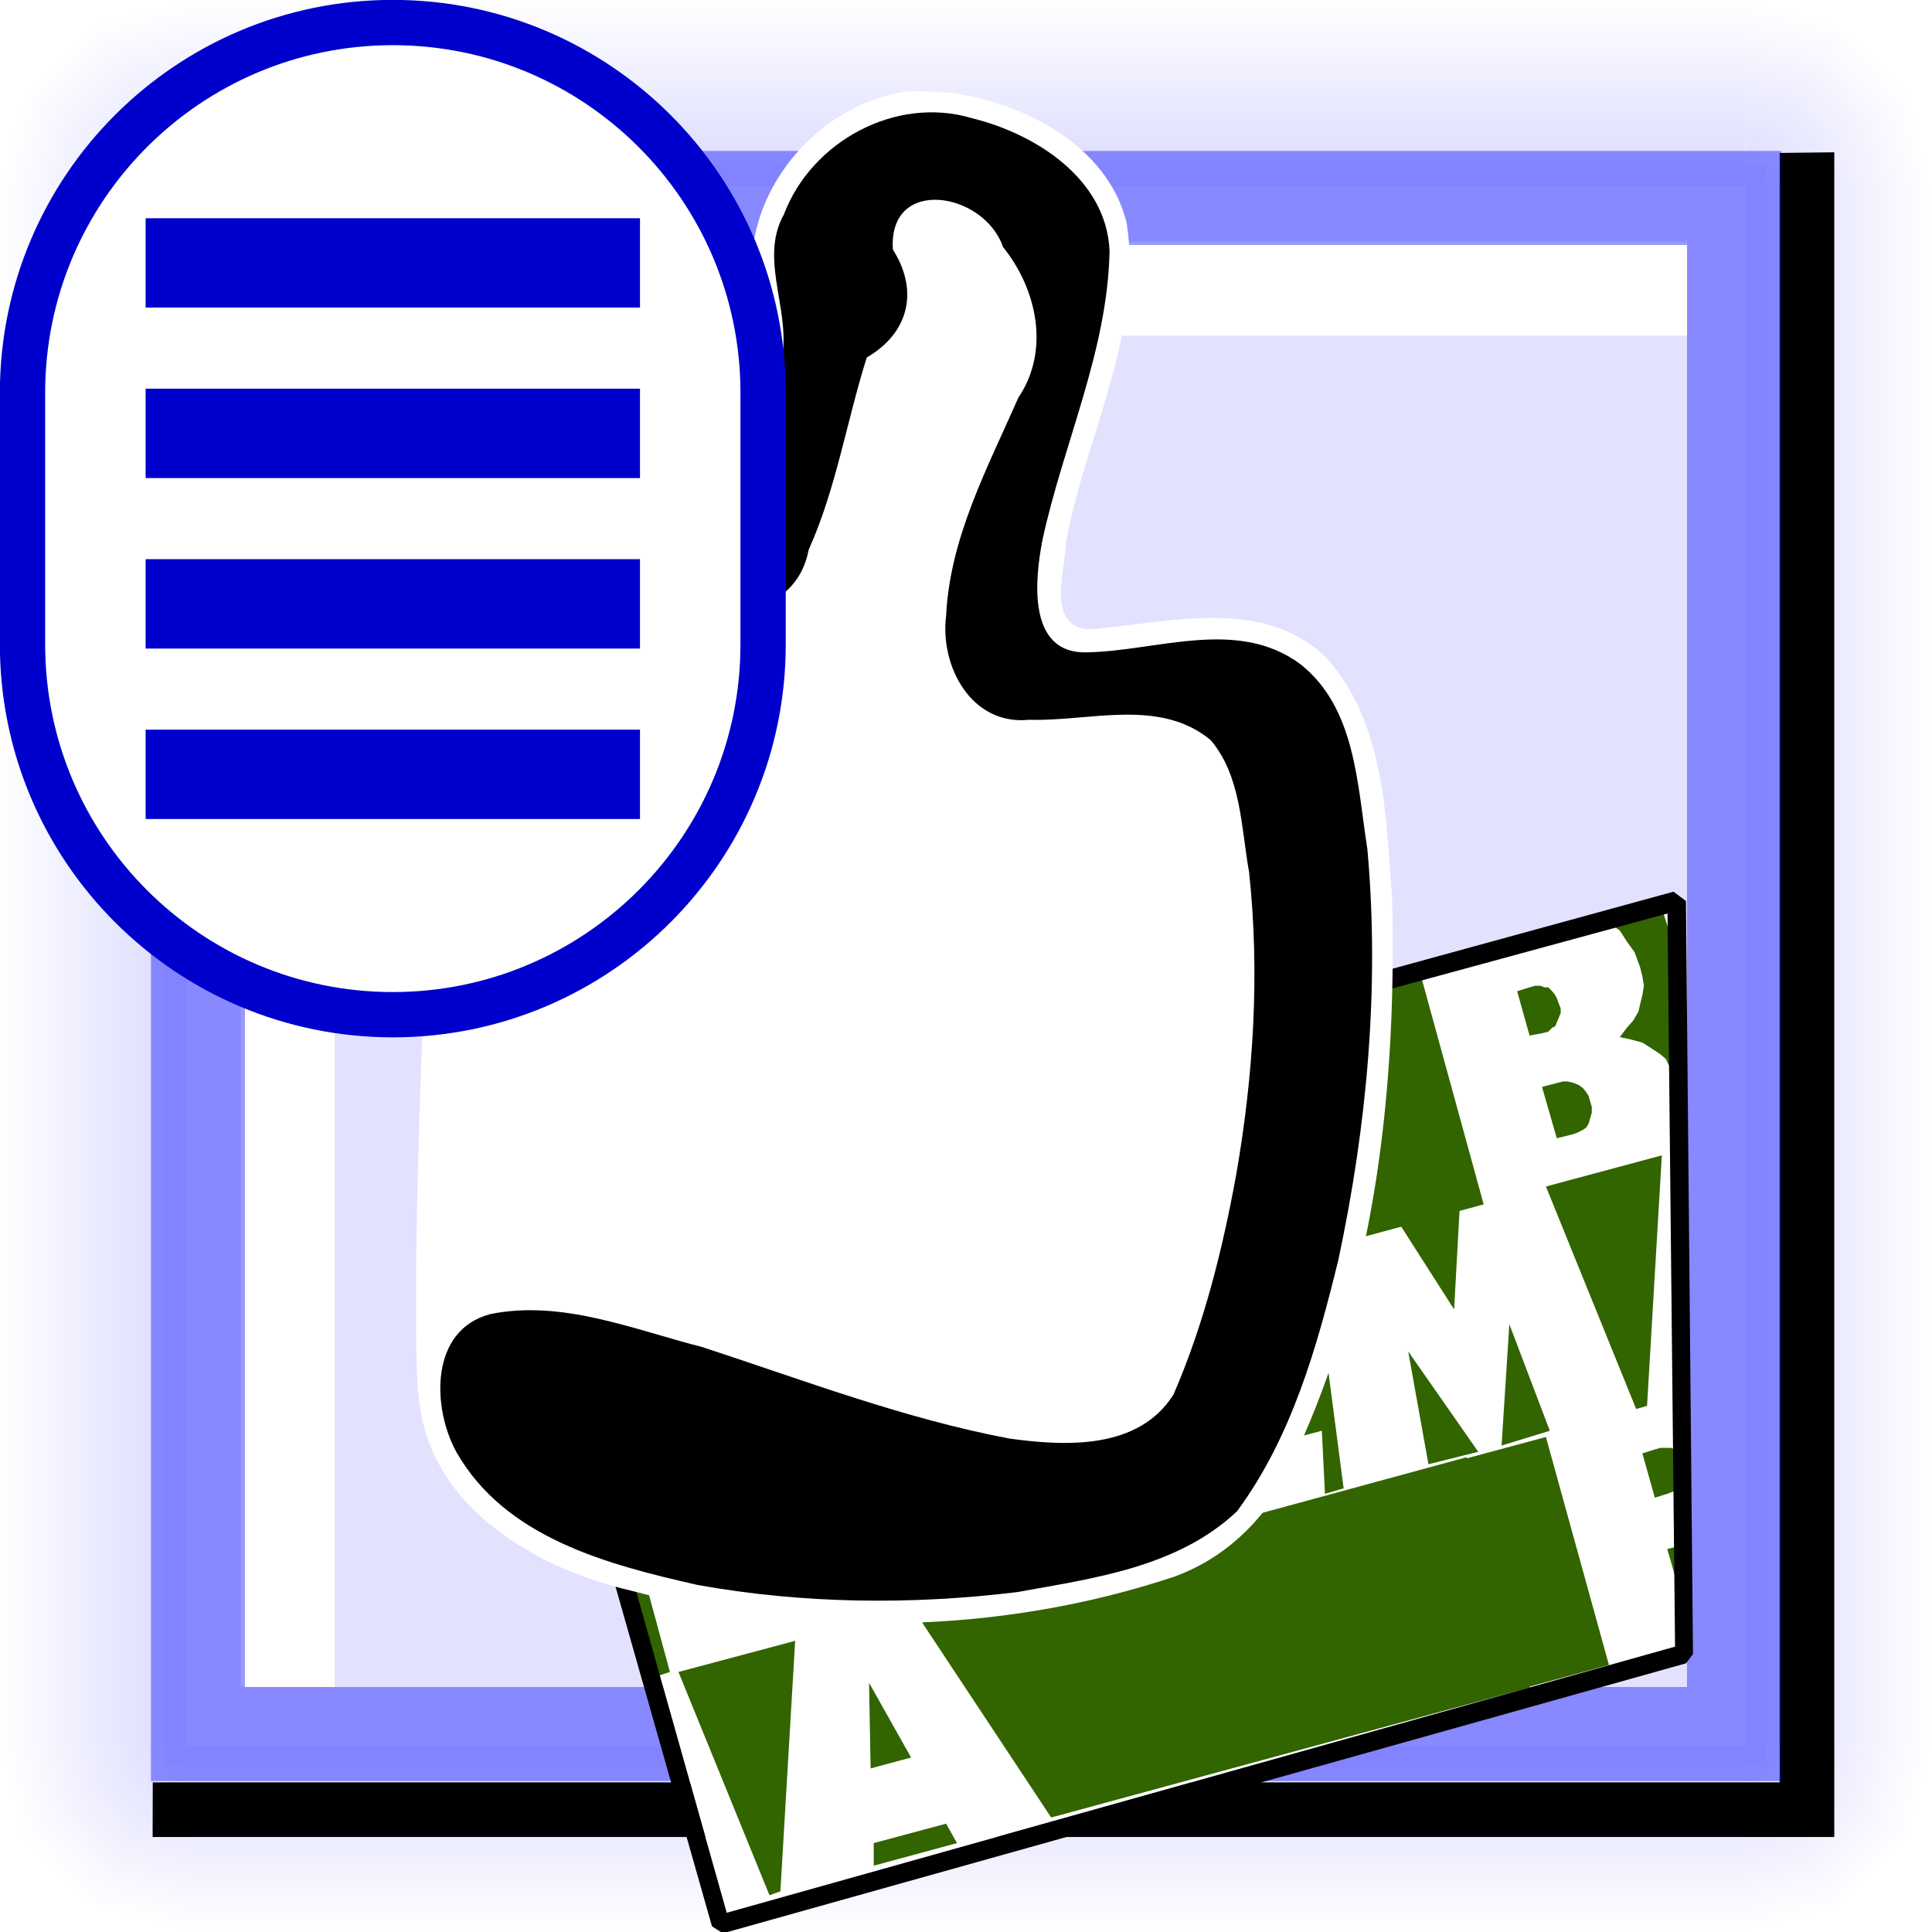 <?xml version="1.0" encoding="UTF-8" standalone="no"?>
<!-- Created with Inkscape (http://www.inkscape.org/) -->
<svg
   xmlns:dc="http://purl.org/dc/elements/1.1/"
   xmlns:cc="http://web.resource.org/cc/"
   xmlns:rdf="http://www.w3.org/1999/02/22-rdf-syntax-ns#"
   xmlns:svg="http://www.w3.org/2000/svg"
   xmlns="http://www.w3.org/2000/svg"
   xmlns:xlink="http://www.w3.org/1999/xlink"
   xmlns:sodipodi="http://inkscape.sourceforge.net/DTD/sodipodi-0.dtd"
   xmlns:inkscape="http://www.inkscape.org/namespaces/inkscape"
   width="320"
   height="320"
   id="svg1"
   sodipodi:version="0.32"
   inkscape:version="0.42"
   sodipodi:docbase="/home/raul/docs/iglues/v0.4/svg"
   sodipodi:docname="i_bulmages_ventas_listado.svg"
   version="1.0"
   x="0"
   y="0"
   inkscape:export-filename="/home/raul/iglues/nous dissenys/png/i_bulmages_ventas_listado.png"
   inkscape:export-xdpi="96.000000"
   inkscape:export-ydpi="96.000000">
  <defs
     id="defs3">
    <linearGradient
       inkscape:collect="always"
       id="linearGradient9952">
      <stop
         style="stop-color:#0000ff;stop-opacity:1;"
         offset="0"
         id="stop9953" />
      <stop
         style="stop-color:#0000ff;stop-opacity:0;"
         offset="1"
         id="stop9954" />
    </linearGradient>
    <linearGradient
       inkscape:collect="always"
       xlink:href="#linearGradient9952"
       id="linearGradient1385"
       gradientUnits="userSpaceOnUse"
       gradientTransform="matrix(8.217683e-33,0.954,-7.242,0,625.041,462.687)"
       x1="-181"
       y1="65.431"
       x2="-149.556"
       y2="65.431" />
    <linearGradient
       inkscape:collect="always"
       xlink:href="#linearGradient9952"
       id="linearGradient1384"
       gradientUnits="userSpaceOnUse"
       gradientTransform="matrix(0.231,0.926,0.926,-0.231,-59.197,392.392)"
       x1="-181"
       y1="65.431"
       x2="-149.556"
       y2="65.431" />
    <linearGradient
       inkscape:collect="always"
       xlink:href="#linearGradient9952"
       id="linearGradient1383"
       gradientUnits="userSpaceOnUse"
       gradientTransform="matrix(0.925,0.235,-0.235,0.925,142.281,191.757)"
       x1="-181"
       y1="65.431"
       x2="-149.556"
       y2="65.431" />
    <linearGradient
       inkscape:collect="always"
       xlink:href="#linearGradient9952"
       id="linearGradient1382"
       gradientUnits="userSpaceOnUse"
       gradientTransform="matrix(0.664,0.685,-0.685,0.664,124.595,290.188)"
       x1="-181"
       y1="65.431"
       x2="-149.556"
       y2="65.431" />
    <linearGradient
       inkscape:collect="always"
       xlink:href="#linearGradient9952"
       id="linearGradient1381"
       gradientUnits="userSpaceOnUse"
       gradientTransform="matrix(0.231,0.926,0.926,-0.231,-59.197,392.392)"
       x1="-181"
       y1="65.431"
       x2="-149.556"
       y2="65.431" />
    <linearGradient
       inkscape:collect="always"
       xlink:href="#linearGradient9952"
       id="linearGradient1380"
       gradientUnits="userSpaceOnUse"
       gradientTransform="matrix(0.925,0.235,-0.235,0.925,142.281,191.757)"
       x1="-181"
       y1="65.431"
       x2="-149.556"
       y2="65.431" />
    <linearGradient
       inkscape:collect="always"
       xlink:href="#linearGradient9952"
       id="linearGradient1379"
       gradientUnits="userSpaceOnUse"
       gradientTransform="matrix(0.664,0.685,-0.685,0.664,124.595,290.188)"
       x1="-181"
       y1="65.431"
       x2="-149.556"
       y2="65.431" />
    <linearGradient
       inkscape:collect="always"
       xlink:href="#linearGradient9952"
       id="linearGradient1378"
       gradientUnits="userSpaceOnUse"
       gradientTransform="matrix(-8.217683e-33,-0.954,7.242,0,-305.041,-142.687)"
       x1="-181"
       y1="65.431"
       x2="-149.556"
       y2="65.431" />
    <linearGradient
       inkscape:collect="always"
       xlink:href="#linearGradient9952"
       id="linearGradient1377"
       gradientUnits="userSpaceOnUse"
       gradientTransform="matrix(-0.954,8.217683e-33,0,-7.242,-142.687,625.018)"
       x1="-181"
       y1="65.431"
       x2="-149.556"
       y2="65.431" />
    <linearGradient
       inkscape:collect="always"
       xlink:href="#linearGradient9952"
       id="linearGradient1376"
       gradientUnits="userSpaceOnUse"
       gradientTransform="matrix(0.231,0.926,0.926,-0.231,-59.197,392.392)"
       x1="-181"
       y1="65.431"
       x2="-149.556"
       y2="65.431" />
    <linearGradient
       inkscape:collect="always"
       xlink:href="#linearGradient9952"
       id="linearGradient1375"
       gradientUnits="userSpaceOnUse"
       gradientTransform="matrix(0.925,0.235,-0.235,0.925,142.281,191.757)"
       x1="-181"
       y1="65.431"
       x2="-149.556"
       y2="65.431" />
    <linearGradient
       inkscape:collect="always"
       xlink:href="#linearGradient9952"
       id="linearGradient1374"
       gradientUnits="userSpaceOnUse"
       gradientTransform="matrix(0.664,0.685,-0.685,0.664,124.595,290.188)"
       x1="-181"
       y1="65.431"
       x2="-149.556"
       y2="65.431" />
    <linearGradient
       inkscape:collect="always"
       xlink:href="#linearGradient9952"
       id="linearGradient1373"
       gradientUnits="userSpaceOnUse"
       gradientTransform="matrix(0.954,-8.217683e-33,0,7.242,462.687,-305.064)"
       x1="-181"
       y1="65.431"
       x2="-149.556"
       y2="65.431" />
    <linearGradient
       inkscape:collect="always"
       xlink:href="#linearGradient9952"
       id="linearGradient1372"
       gradientUnits="userSpaceOnUse"
       gradientTransform="matrix(0.231,0.926,0.926,-0.231,-59.197,392.392)"
       x1="-181"
       y1="65.431"
       x2="-149.556"
       y2="65.431" />
    <linearGradient
       inkscape:collect="always"
       xlink:href="#linearGradient9952"
       id="linearGradient1371"
       gradientUnits="userSpaceOnUse"
       gradientTransform="matrix(0.925,0.235,-0.235,0.925,142.281,191.757)"
       x1="-181"
       y1="65.431"
       x2="-149.556"
       y2="65.431" />
    <linearGradient
       inkscape:collect="always"
       xlink:href="#linearGradient9952"
       id="linearGradient1370"
       gradientUnits="userSpaceOnUse"
       gradientTransform="matrix(0.664,0.685,-0.685,0.664,124.595,290.188)"
       x1="-181"
       y1="65.431"
       x2="-149.556"
       y2="65.431" />
    <linearGradient
       inkscape:collect="always"
       xlink:href="#linearGradient9952"
       id="linearGradient1602"
       gradientUnits="userSpaceOnUse"
       gradientTransform="matrix(0.954,-8.217683e-33,0,7.242,507.045,-401.548)"
       x1="-181"
       y1="65.431"
       x2="-149.556"
       y2="65.431" />
    <linearGradient
       inkscape:collect="always"
       xlink:href="#linearGradient9952"
       id="linearGradient1603"
       gradientUnits="userSpaceOnUse"
       gradientTransform="matrix(0.664,0.685,-0.685,0.664,124.595,290.188)"
       x1="-181"
       y1="65.431"
       x2="-149.556"
       y2="65.431" />
    <linearGradient
       inkscape:collect="always"
       xlink:href="#linearGradient9952"
       id="linearGradient1604"
       gradientUnits="userSpaceOnUse"
       gradientTransform="matrix(0.925,0.235,-0.235,0.925,142.281,191.757)"
       x1="-181"
       y1="65.431"
       x2="-149.556"
       y2="65.431" />
    <linearGradient
       inkscape:collect="always"
       xlink:href="#linearGradient9952"
       id="linearGradient1605"
       gradientUnits="userSpaceOnUse"
       gradientTransform="matrix(0.231,0.926,0.926,-0.231,-59.197,392.392)"
       x1="-181"
       y1="65.431"
       x2="-149.556"
       y2="65.431" />
    <linearGradient
       inkscape:collect="always"
       xlink:href="#linearGradient9952"
       id="linearGradient1606"
       gradientUnits="userSpaceOnUse"
       gradientTransform="matrix(0.664,0.685,-0.685,0.664,124.595,290.188)"
       x1="-181"
       y1="65.431"
       x2="-149.556"
       y2="65.431" />
    <linearGradient
       inkscape:collect="always"
       xlink:href="#linearGradient9952"
       id="linearGradient1607"
       gradientUnits="userSpaceOnUse"
       gradientTransform="matrix(0.925,0.235,-0.235,0.925,142.281,191.757)"
       x1="-181"
       y1="65.431"
       x2="-149.556"
       y2="65.431" />
    <linearGradient
       inkscape:collect="always"
       xlink:href="#linearGradient9952"
       id="linearGradient1608"
       gradientUnits="userSpaceOnUse"
       gradientTransform="matrix(0.231,0.926,0.926,-0.231,-59.197,392.392)"
       x1="-181"
       y1="65.431"
       x2="-149.556"
       y2="65.431" />
    <linearGradient
       inkscape:collect="always"
       xlink:href="#linearGradient9952"
       id="linearGradient1609"
       gradientUnits="userSpaceOnUse"
       gradientTransform="matrix(0.664,0.685,-0.685,0.664,124.595,290.188)"
       x1="-181"
       y1="65.431"
       x2="-149.556"
       y2="65.431" />
    <linearGradient
       inkscape:collect="always"
       xlink:href="#linearGradient9952"
       id="linearGradient1610"
       gradientUnits="userSpaceOnUse"
       gradientTransform="matrix(0.925,0.235,-0.235,0.925,142.281,191.757)"
       x1="-181"
       y1="65.431"
       x2="-149.556"
       y2="65.431" />
    <linearGradient
       inkscape:collect="always"
       xlink:href="#linearGradient9952"
       id="linearGradient1611"
       gradientUnits="userSpaceOnUse"
       gradientTransform="matrix(0.231,0.926,0.926,-0.231,-59.197,392.392)"
       x1="-181"
       y1="65.431"
       x2="-149.556"
       y2="65.431" />
    <linearGradient
       inkscape:collect="always"
       xlink:href="#linearGradient9952"
       id="linearGradient1612"
       gradientUnits="userSpaceOnUse"
       gradientTransform="matrix(0.664,0.685,-0.685,0.664,124.595,290.188)"
       x1="-181"
       y1="65.431"
       x2="-149.556"
       y2="65.431" />
    <linearGradient
       inkscape:collect="always"
       xlink:href="#linearGradient9952"
       id="linearGradient1613"
       gradientUnits="userSpaceOnUse"
       gradientTransform="matrix(0.925,0.235,-0.235,0.925,142.281,191.757)"
       x1="-181"
       y1="65.431"
       x2="-149.556"
       y2="65.431" />
    <linearGradient
       inkscape:collect="always"
       xlink:href="#linearGradient9952"
       id="linearGradient1614"
       gradientUnits="userSpaceOnUse"
       gradientTransform="matrix(0.231,0.926,0.926,-0.231,-59.197,392.392)"
       x1="-181"
       y1="65.431"
       x2="-149.556"
       y2="65.431" />
    <linearGradient
       inkscape:collect="always"
       xlink:href="#linearGradient9952"
       id="linearGradient1615"
       gradientUnits="userSpaceOnUse"
       gradientTransform="matrix(-0.954,8.217683e-33,0,-7.242,-98.33,528.535)"
       x1="-181"
       y1="65.431"
       x2="-149.556"
       y2="65.431" />
    <linearGradient
       inkscape:collect="always"
       xlink:href="#linearGradient9952"
       id="linearGradient1616"
       gradientUnits="userSpaceOnUse"
       gradientTransform="matrix(-8.217683e-33,-0.954,7.242,0,-260.684,-239.171)"
       x1="-181"
       y1="65.431"
       x2="-149.556"
       y2="65.431" />
    <linearGradient
       inkscape:collect="always"
       xlink:href="#linearGradient9952"
       id="linearGradient1617"
       gradientUnits="userSpaceOnUse"
       gradientTransform="matrix(8.217683e-33,0.954,-7.242,0,669.399,366.204)"
       x1="-181"
       y1="65.431"
       x2="-149.556"
       y2="65.431" />
    <linearGradient
       inkscape:collect="always"
       xlink:href="#linearGradient9952"
       id="linearGradient1694"
       gradientUnits="userSpaceOnUse"
       gradientTransform="matrix(0.954,-8.217683e-33,0,7.242,507.045,-401.548)"
       x1="-181"
       y1="65.431"
       x2="-149.556"
       y2="65.431" />
    <linearGradient
       inkscape:collect="always"
       xlink:href="#linearGradient9952"
       id="linearGradient1695"
       gradientUnits="userSpaceOnUse"
       gradientTransform="matrix(0.664,0.685,-0.685,0.664,124.595,290.188)"
       x1="-181"
       y1="65.431"
       x2="-149.556"
       y2="65.431" />
    <linearGradient
       inkscape:collect="always"
       xlink:href="#linearGradient9952"
       id="linearGradient1696"
       gradientUnits="userSpaceOnUse"
       gradientTransform="matrix(0.925,0.235,-0.235,0.925,142.281,191.757)"
       x1="-181"
       y1="65.431"
       x2="-149.556"
       y2="65.431" />
    <linearGradient
       inkscape:collect="always"
       xlink:href="#linearGradient9952"
       id="linearGradient1697"
       gradientUnits="userSpaceOnUse"
       gradientTransform="matrix(0.231,0.926,0.926,-0.231,-59.197,392.392)"
       x1="-181"
       y1="65.431"
       x2="-149.556"
       y2="65.431" />
    <linearGradient
       inkscape:collect="always"
       xlink:href="#linearGradient9952"
       id="linearGradient1698"
       gradientUnits="userSpaceOnUse"
       gradientTransform="matrix(0.664,0.685,-0.685,0.664,124.595,290.188)"
       x1="-181"
       y1="65.431"
       x2="-149.556"
       y2="65.431" />
    <linearGradient
       inkscape:collect="always"
       xlink:href="#linearGradient9952"
       id="linearGradient1699"
       gradientUnits="userSpaceOnUse"
       gradientTransform="matrix(0.925,0.235,-0.235,0.925,142.281,191.757)"
       x1="-181"
       y1="65.431"
       x2="-149.556"
       y2="65.431" />
    <linearGradient
       inkscape:collect="always"
       xlink:href="#linearGradient9952"
       id="linearGradient1700"
       gradientUnits="userSpaceOnUse"
       gradientTransform="matrix(0.231,0.926,0.926,-0.231,-59.197,392.392)"
       x1="-181"
       y1="65.431"
       x2="-149.556"
       y2="65.431" />
    <linearGradient
       inkscape:collect="always"
       xlink:href="#linearGradient9952"
       id="linearGradient1701"
       gradientUnits="userSpaceOnUse"
       gradientTransform="matrix(0.664,0.685,-0.685,0.664,124.595,290.188)"
       x1="-181"
       y1="65.431"
       x2="-149.556"
       y2="65.431" />
    <linearGradient
       inkscape:collect="always"
       xlink:href="#linearGradient9952"
       id="linearGradient1702"
       gradientUnits="userSpaceOnUse"
       gradientTransform="matrix(0.925,0.235,-0.235,0.925,142.281,191.757)"
       x1="-181"
       y1="65.431"
       x2="-149.556"
       y2="65.431" />
    <linearGradient
       inkscape:collect="always"
       xlink:href="#linearGradient9952"
       id="linearGradient1703"
       gradientUnits="userSpaceOnUse"
       gradientTransform="matrix(0.231,0.926,0.926,-0.231,-59.197,392.392)"
       x1="-181"
       y1="65.431"
       x2="-149.556"
       y2="65.431" />
    <linearGradient
       inkscape:collect="always"
       xlink:href="#linearGradient9952"
       id="linearGradient1704"
       gradientUnits="userSpaceOnUse"
       gradientTransform="matrix(0.664,0.685,-0.685,0.664,124.595,290.188)"
       x1="-181"
       y1="65.431"
       x2="-149.556"
       y2="65.431" />
    <linearGradient
       inkscape:collect="always"
       xlink:href="#linearGradient9952"
       id="linearGradient1705"
       gradientUnits="userSpaceOnUse"
       gradientTransform="matrix(0.925,0.235,-0.235,0.925,142.281,191.757)"
       x1="-181"
       y1="65.431"
       x2="-149.556"
       y2="65.431" />
    <linearGradient
       inkscape:collect="always"
       xlink:href="#linearGradient9952"
       id="linearGradient1706"
       gradientUnits="userSpaceOnUse"
       gradientTransform="matrix(0.231,0.926,0.926,-0.231,-59.197,392.392)"
       x1="-181"
       y1="65.431"
       x2="-149.556"
       y2="65.431" />
    <linearGradient
       inkscape:collect="always"
       xlink:href="#linearGradient9952"
       id="linearGradient1707"
       gradientUnits="userSpaceOnUse"
       gradientTransform="matrix(-0.954,8.217683e-33,0,-7.242,-98.33,528.535)"
       x1="-181"
       y1="65.431"
       x2="-149.556"
       y2="65.431" />
    <linearGradient
       inkscape:collect="always"
       xlink:href="#linearGradient9952"
       id="linearGradient1708"
       gradientUnits="userSpaceOnUse"
       gradientTransform="matrix(-8.217683e-33,-0.954,7.242,0,-260.684,-239.171)"
       x1="-181"
       y1="65.431"
       x2="-149.556"
       y2="65.431" />
    <linearGradient
       inkscape:collect="always"
       xlink:href="#linearGradient9952"
       id="linearGradient1709"
       gradientUnits="userSpaceOnUse"
       gradientTransform="matrix(8.217683e-33,0.954,-7.242,0,669.399,366.204)"
       x1="-181"
       y1="65.431"
       x2="-149.556"
       y2="65.431" />
  </defs>
  <sodipodi:namedview
     id="base"
     pagecolor="#ffffff"
     bordercolor="#666666"
     borderopacity="1.0"
     inkscape:pageopacity="0.0"
     inkscape:pageshadow="2"
     inkscape:zoom="2.9843750"
     inkscape:cx="126.13533"
     inkscape:cy="127.99996"
     inkscape:current-layer="g1271"
     gridspacingy="10pt"
     gridspacingx="10pt"
     gridoriginy="0pt"
     gridoriginx="0pt"
     inkscape:window-width="1273"
     inkscape:window-height="944"
     inkscape:window-x="0"
     inkscape:window-y="46"
     showguides="true"
     inkscape:guide-bbox="true" />
  <g
     inkscape:label="Base"
     inkscape:groupmode="layer"
     id="layer1"
     style="display:block"
     sodipodi:insensitive="1">
    <rect
       style="fill:#ffffff;fill-opacity:1;fill-rule:evenodd;stroke:none;stroke-width:8.98;stroke-miterlimit:4;stroke-opacity:1"
       id="rect2373"
       width="320"
       height="320"
       x="0"
       y="0"
       rx="0"
       ry="0" />
  </g>
  <g
     inkscape:groupmode="layer"
     id="layer5"
     inkscape:label="Boto"
     style="display:block"
     sodipodi:insensitive="1">
    <path
       style="fill:url(#linearGradient1694);fill-opacity:1;fill-rule:evenodd;stroke:none;stroke-width:8.98;stroke-miterlimit:4;stroke-opacity:1;display:block;"
       d="M 333.507,-65.637 L 364.358,-65.56 L 364.358,192.624 L 333.542,192.572 L 333.507,-65.637 z "
       id="rect10002"
       sodipodi:nodetypes="ccccc"
       transform="translate(-44.358,96.484)" />
    <g
       id="g2064"
       transform="translate(329.539,79.35)"
       style="display:block;">
      <path
         style="fill:url(#linearGradient1695);fill-opacity:1;fill-rule:evenodd;stroke:none;stroke-width:8.98;stroke-miterlimit:4;stroke-opacity:1"
         d="M -13.667,224.157 L -19.571,231.257 L -25.892,237.001 L -40.462,209.727 L -13.667,224.157 z "
         id="path2053"
         sodipodi:nodetypes="ccccc" />
      <path
         style="fill:url(#linearGradient1696);fill-opacity:1;fill-rule:evenodd;stroke:none;stroke-width:8.98;stroke-miterlimit:4;stroke-opacity:1"
         d="M -9.539,209.847 L -11.386,217.116 L -13.233,224.385 L -40.462,209.727 L -9.539,209.847 z "
         id="path2060"
         sodipodi:nodetypes="ccccc" />
      <path
         style="fill:url(#linearGradient1697);fill-opacity:1;fill-rule:evenodd;stroke:none;stroke-width:8.98;stroke-miterlimit:4;stroke-opacity:1"
         d="M -40.462,240.65 L -33.185,238.834 L -25.908,237.017 L -40.45,209.727 L -40.462,240.65 z "
         id="path2062"
         sodipodi:nodetypes="ccccc" />
    </g>
    <g
       id="g2999"
       transform="matrix(0,1,-1,0,240.65,329.539)"
       style="display:block;">
      <path
         style="fill:url(#linearGradient1698);fill-opacity:1;fill-rule:evenodd;stroke:none;stroke-width:8.98;stroke-miterlimit:4;stroke-opacity:1"
         d="M -13.667,224.157 L -19.571,231.257 L -25.892,237.001 L -40.462,209.727 L -13.667,224.157 z "
         id="path3000"
         sodipodi:nodetypes="ccccc" />
      <path
         style="fill:url(#linearGradient1699);fill-opacity:1;fill-rule:evenodd;stroke:none;stroke-width:8.98;stroke-miterlimit:4;stroke-opacity:1"
         d="M -9.539,209.847 L -11.386,217.116 L -13.233,224.385 L -40.462,209.727 L -9.539,209.847 z "
         id="path3001"
         sodipodi:nodetypes="ccccc" />
      <path
         style="fill:url(#linearGradient1700);fill-opacity:1;fill-rule:evenodd;stroke:none;stroke-width:8.98;stroke-miterlimit:4;stroke-opacity:1"
         d="M -40.462,240.65 L -33.185,238.834 L -25.908,237.017 L -40.45,209.727 L -40.462,240.65 z "
         id="path3002"
         sodipodi:nodetypes="ccccc" />
    </g>
    <g
       id="g3006"
       transform="matrix(0,-1,1,0,79.35,-9.539)"
       style="display:block;">
      <path
         style="fill:url(#linearGradient1701);fill-opacity:1;fill-rule:evenodd;stroke:none;stroke-width:8.98;stroke-miterlimit:4;stroke-opacity:1"
         d="M -13.667,224.157 L -19.571,231.257 L -25.892,237.001 L -40.462,209.727 L -13.667,224.157 z "
         id="path3007"
         sodipodi:nodetypes="ccccc" />
      <path
         style="fill:url(#linearGradient1702);fill-opacity:1;fill-rule:evenodd;stroke:none;stroke-width:8.98;stroke-miterlimit:4;stroke-opacity:1"
         d="M -9.539,209.847 L -11.386,217.116 L -13.233,224.385 L -40.462,209.727 L -9.539,209.847 z "
         id="path3008"
         sodipodi:nodetypes="ccccc" />
      <path
         style="fill:url(#linearGradient1703);fill-opacity:1;fill-rule:evenodd;stroke:none;stroke-width:8.98;stroke-miterlimit:4;stroke-opacity:1"
         d="M -40.462,240.65 L -33.185,238.834 L -25.908,237.017 L -40.45,209.727 L -40.462,240.65 z "
         id="path3009"
         sodipodi:nodetypes="ccccc" />
    </g>
    <g
       id="g3010"
       transform="matrix(-1,0,0,-1,-9.539,240.65)"
       style="display:block;">
      <path
         style="fill:url(#linearGradient1704);fill-opacity:1;fill-rule:evenodd;stroke:none;stroke-width:8.98;stroke-miterlimit:4;stroke-opacity:1"
         d="M -13.667,224.157 L -19.571,231.257 L -25.892,237.001 L -40.462,209.727 L -13.667,224.157 z "
         id="path3011"
         sodipodi:nodetypes="ccccc" />
      <path
         style="fill:url(#linearGradient1705);fill-opacity:1;fill-rule:evenodd;stroke:none;stroke-width:8.98;stroke-miterlimit:4;stroke-opacity:1"
         d="M -9.539,209.847 L -11.386,217.116 L -13.233,224.385 L -40.462,209.727 L -9.539,209.847 z "
         id="path3012"
         sodipodi:nodetypes="ccccc" />
      <path
         style="fill:url(#linearGradient1706);fill-opacity:1;fill-rule:evenodd;stroke:none;stroke-width:8.98;stroke-miterlimit:4;stroke-opacity:1"
         d="M -40.462,240.65 L -33.185,238.834 L -25.908,237.017 L -40.45,209.727 L -40.462,240.65 z "
         id="path3013"
         sodipodi:nodetypes="ccccc" />
    </g>
    <path
       style="fill:url(#linearGradient1707);fill-opacity:1;fill-rule:evenodd;stroke:none;stroke-width:8.98;stroke-miterlimit:4;stroke-opacity:1;display:block;"
       d="M 75.208,192.624 L 44.358,192.547 L 44.358,-65.637 L 75.173,-65.585 L 75.208,192.624 z "
       id="path3021"
       sodipodi:nodetypes="ccccc"
       transform="translate(-44.358,96.484)" />
    <path
       style="fill:url(#linearGradient1708);fill-opacity:1;fill-rule:evenodd;stroke:none;stroke-width:8.98;stroke-miterlimit:4;stroke-opacity:1;display:block;"
       d="M 75.227,-65.633 L 75.304,-96.484 L 333.488,-96.484 L 333.436,-65.668 L 75.227,-65.633 z "
       id="path3023"
       sodipodi:nodetypes="ccccc"
       transform="translate(-44.358,96.484)" />
    <path
       style="fill:url(#linearGradient1709);fill-opacity:1;fill-rule:evenodd;stroke:none;stroke-width:8.98;stroke-miterlimit:4;stroke-opacity:1;display:block;"
       d="M 333.488,192.666 L 333.411,223.516 L 75.227,223.516 L 75.279,192.701 L 333.488,192.666 z "
       id="path3054"
       sodipodi:nodetypes="ccccc"
       transform="translate(-44.358,96.484)" />
    <rect
       style="fill:#0000ff;fill-opacity:0.784;fill-rule:evenodd;stroke:none;stroke-width:15;stroke-miterlimit:4;stroke-opacity:1;display:block;"
       id="rect3057"
       width="265.039"
       height="265.039"
       x="71.838"
       y="-69.003"
       transform="translate(-44.358,96.484)" />
    <rect
       style="fill:#ffffff;fill-opacity:0.855;fill-rule:evenodd;stroke:none;stroke-width:8.98;stroke-miterlimit:4;stroke-opacity:1;display:block;"
       id="rect5542"
       width="320"
       height="320"
       x="44.358"
       y="-96.484"
       rx="0"
       ry="0"
       transform="translate(-44.358,96.484)" />
    <path
       style="fill:#ffffff;fill-opacity:1;fill-rule:evenodd;stroke:none;stroke-width:15;stroke-miterlimit:4;stroke-opacity:1;display:block;"
       d="M 99.805,182.939 L 84.228,182.922 L 84.228,-56.467 L 323.839,-56.467 L 323.842,-40.89 L 99.805,-40.89 L 99.805,182.939 z "
       id="path1115"
       sodipodi:nodetypes="ccccccc"
       transform="translate(-44.358,96.484)" />
    <path
       style="fill:#000000;fill-opacity:1;fill-rule:evenodd;stroke:none;stroke-width:15;stroke-miterlimit:4;stroke-opacity:1;display:block;"
       d="M 69.636,207.781 L 69.66,198.732 L 339.125,198.732 L 339.125,-71.154 L 348.173,-71.258 L 348.173,207.781 L 69.636,207.781 z "
       id="path1119"
       sodipodi:nodetypes="ccccccc"
       transform="translate(-44.358,96.484)" />
    <path
       id="rect6786"
       style="opacity:0.4;fill:#0000ff;fill-opacity:1;fill-rule:evenodd;stroke:none;stroke-width:15;stroke-miterlimit:4;stroke-opacity:1;display:block;"
       d="M 69.358,-71.484 L 339.358,-71.484 L 339.358,198.516 L 69.358,198.516 L 69.358,-71.484 z M 84.934,-55.907 L 323.781,-55.907 L 323.781,182.94 L 84.934,182.94 L 84.934,-55.907 z "
       transform="translate(-44.358,96.484)" />
  </g>
  <path
     d=""
     id="path3081" />
  <g
     id="g1271"
     inkscape:groupmode="layer"
     inkscape:label="Dibuix"
     transform="translate(184.516,-340.644)"
     style="display:block">
    <path
       d=""
       id="path1415"
       transform="translate(-184.516,340.644)" />
    <g
       id="g1071"
       transform="matrix(0.931,0,0,0.931,-416.004,215.759)"
       inkscape:export-filename="/home/raul/iglues/nous dissenys/png/i_bulmages_ventas_listado.png"
       inkscape:export-xdpi="96.000000"
       inkscape:export-ydpi="96.000000">
      <g
         id="g5504"
         transform="translate(-194.943,17.655)">
        <path
           style="fill:#ffffff;fill-opacity:1;stroke:none"
           d="M 740.25,279 L 741.594,409.438 L 572.875,456.781 L 538.281,334 L 740.25,279 z "
           id="path4261"
           sodipodi:nodetypes="ccccc" />
        <path
           d="M 699.096,389.511 L 701.311,398.646 L 704.217,397.954 L 705.324,397.677 L 706.016,397.4 L 706.57,396.708 L 707.262,396.016 L 707.539,395.047 L 707.539,394.355 L 707.539,393.525 L 707.539,392.14 L 707.262,391.172 L 706.57,390.48 L 706.016,389.788 L 705.324,389.234 L 704.632,388.819 L 703.663,388.819 L 702.556,388.819 L 701.726,388.819 L 699.096,389.511 z M 832.383,371.241 L 823.525,373.455 L 819.926,353.386 L 832.383,371.241 z M 845.116,367.504 L 836.535,370.134 L 837.919,348.542 L 845.116,367.504 z M 844.424,324.044 L 865.047,318.507 L 862.417,363.075 L 860.48,363.628 L 844.424,324.044 z M 818.542,330.964 L 829.061,328.334 L 828.092,345.912 L 818.542,330.964 z M 779.926,341.622 L 802.902,335.393 L 808.438,377.746 L 805.117,378.715 L 804.563,367.504 L 788.092,371.794 L 779.926,341.622 z M 757.366,347.573 L 764.563,345.635 L 775.636,386.604 L 764.286,389.788 L 764.84,388.127 L 765.532,386.881 L 765.809,385.358 L 765.809,383.282 L 765.809,379.684 L 764.84,375.393 L 757.366,347.573 z M 735.774,353.386 L 742.279,351.864 L 749.477,379.13 L 750.169,381.068 L 749.753,382.59 L 749.477,383.282 L 749.061,383.974 L 748.508,384.251 L 747.816,384.666 L 746.847,384.666 L 746.293,384.666 L 745.601,384.251 L 744.909,383.974 L 743.94,382.59 L 743.248,380.653 L 735.774,353.386 z M 710.445,360.307 L 720.272,357.677 L 727.885,385.635 L 729.546,389.511 L 731.068,392.833 L 732.176,394.355 L 733.144,395.462 L 734.39,396.708 L 735.774,397.4 L 722.072,401.414 L 723.317,398.646 L 724.009,396.016 L 724.286,393.109 L 723.594,390.203 L 722.902,388.127 L 722.072,386.604 L 720.964,384.943 L 719.719,383.559 L 718.335,382.59 L 716.674,381.621 L 714.736,381.068 L 712.798,380.653 L 714.182,379.13 L 715.013,377.746 L 715.843,376.085 L 716.397,374.839 L 716.674,373.179 L 716.674,371.518 L 716.674,369.857 L 716.397,368.196 L 715.428,365.566 L 714.182,363.628 L 712.383,361.691 L 710.445,360.307 z M 694.39,372.487 L 696.328,380.653 L 699.096,379.961 L 699.788,379.684 L 700.618,379.13 L 701.034,378.715 L 701.726,378.023 L 702.003,377.054 L 702.279,376.362 L 702.279,375.67 L 702.003,374.839 L 701.726,373.732 L 701.311,373.179 L 700.618,372.487 L 700.065,372.21 L 699.373,371.794 L 698.404,371.518 L 697.712,371.518 L 696.743,371.794 L 694.39,372.487 z M 685.255,411.518 L 673.491,370.549 L 677.504,369.58 L 688.577,410.41 L 685.255,411.518 z "
           id="path1082"
           style="fill:#326400;stroke:none"
           transform="translate(-125.808,3.527)" />
        <path
           d="M 868.646,387.85 L 869.061,397.677 L 868.646,397.677 L 866.016,388.542 L 868.646,387.85 z M 746.293,395.047 L 844.424,368.611 L 855.635,409.165 L 757.366,436.016 L 746.293,395.047 z M 868.646,372.21 L 868.646,377.054 L 867.815,378.023 L 866.016,378.715 L 863.802,379.407 L 861.587,371.518 L 863.802,370.826 L 864.77,370.549 L 865.739,370.549 L 866.708,370.549 L 867.4,370.826 L 868.092,371.518 L 868.646,372.21 z "
           id="path1083"
           style="fill:#326400;stroke:none"
           transform="translate(-125.808,3.527)" />
        <path
           d="M 739.65,440.86 L 724.84,444.874 L 724.84,440.86 L 737.712,437.4 L 739.65,440.86 z M 690.099,410.41 L 710.861,404.874 L 708.231,449.441 L 706.293,450.133 L 690.099,410.41 z M 731.76,399.061 L 830.307,372.21 L 841.518,413.178 L 756.397,436.293 L 731.76,399.061 z M 724.286,427.573 L 731.483,425.635 L 724.009,412.348 L 724.286,427.573 z "
           id="path1084"
           style="fill:#326400;stroke:none"
           transform="translate(-125.808,3.527)" />
        <path
           d="M 868.092,315.878 L 868.092,317.815 L 866.708,318.092 L 867.4,316.847 L 868.092,315.878 z M 843.732,306.328 L 846.362,315.462 L 849.13,314.77 L 849.961,314.494 L 851.068,313.94 L 851.622,313.525 L 852.037,312.833 L 852.314,311.864 L 852.59,310.895 L 852.59,309.926 L 852.314,308.957 L 852.037,307.988 L 851.622,307.296 L 851.068,306.604 L 850.376,306.051 L 849.407,305.635 L 848.3,305.359 L 847.469,305.359 L 846.362,305.635 L 843.732,306.328 z M 723.594,313.11 L 822.141,286.397 L 833.352,327.227 L 735.082,353.801 L 723.594,313.11 z M 839.303,289.303 L 841.518,297.193 L 843.732,296.777 L 844.84,296.501 L 845.532,295.808 L 846.085,295.532 L 846.362,294.84 L 846.777,293.871 L 847.054,293.179 L 847.054,292.348 L 846.777,291.656 L 846.362,290.549 L 846.085,289.995 L 845.532,289.303 L 844.84,288.611 L 844.148,288.611 L 843.456,288.334 L 842.487,288.334 L 841.518,288.611 L 839.303,289.303 z M 867.815,283.352 L 868.092,305.359 L 867.4,304.113 L 866.431,302.729 L 865.739,301.345 L 864.77,300.514 L 863.109,299.407 L 861.587,298.438 L 859.511,297.885 L 857.573,297.469 L 858.819,295.808 L 859.926,294.563 L 860.895,292.902 L 861.172,291.656 L 861.587,289.995 L 861.864,288.334 L 861.587,286.674 L 861.172,285.013 L 860.203,282.383 L 858.819,280.445 L 857.573,278.507 L 855.635,277.123 L 865.047,274.494 L 867.815,283.352 z "
           id="path1085"
           style="fill:#326400;stroke:none"
           transform="translate(-125.808,3.527)" />
        <path
           d="M 717.366,358.784 L 702.279,363.075 L 702.556,358.784 L 715.428,355.186 L 717.366,358.784 z M 667.954,328.334 L 688.577,322.66 L 685.947,367.227 L 683.733,367.919 L 667.954,328.334 z M 709.615,316.847 L 807.746,290.272 L 818.957,330.964 L 734.113,354.078 L 709.615,316.847 z M 701.726,345.22 L 708.785,343.282 L 701.726,330.272 L 701.726,345.22 z "
           id="path1086"
           style="fill:#326400;stroke:none"
           transform="translate(-125.808,3.527)" />
        <path
           style="fill:#000000;fill-opacity:1;stroke:none"
           d="M 741.312,275.125 L 535.906,331.438 L 534.531,333.375 L 570.25,459.188 L 572.188,460.438 L 743.531,412.406 L 744.781,410.75 L 743.531,276.781 L 741.312,275.125 z M 740.25,279 L 741.594,409.438 L 572.875,456.781 L 538.281,334 L 740.25,279 z "
           id="path1087" />
      </g>
      <g
         id="g3586"
         transform="translate(-314.519,10.582)">
        <path
           style="fill:#ffffff;fill-opacity:1;stroke:none"
           d="M 725.406,139.75 C 707.408,141.642 692.857,160.608 697.895,178.465 C 699.306,193.578 693.097,208.194 689.656,222.531 C 675.838,228.768 659.669,227.962 645.525,233.831 C 639.754,234.425 635.41,363.625 637.871,373.681 C 640.295,392.068 658.894,402.756 675.503,406.562 C 706.96,414.903 741.138,414.353 772.062,404.062 C 783.299,400.014 791.368,390.444 795.013,379.266 C 808.105,349.388 811.622,316.152 810.84,283.823 C 809.761,268.964 809.582,251.931 798.917,240.362 C 787.379,229.528 770.809,234.479 756.844,235.531 C 749.081,234.844 752.761,224.852 752.844,219.781 C 756.376,200.999 766.588,182.745 763.612,163.243 C 760.216,149.296 744.958,141.6 731.721,140.021 C 729.618,139.963 727.507,139.707 725.406,139.75 z "
           id="path1714"
           sodipodi:nodetypes="ccccccccccccccc" />
        <path
           style="fill:#000000;fill-opacity:1;stroke:none"
           d="M 783.248,392.417 C 792.925,379.297 797.442,363.344 801.259,347.723 C 806.381,323.781 808.631,299.067 806.43,274.637 C 804.617,263.163 804.379,249.45 794.45,241.671 C 783.254,233.439 769.114,239.357 756.605,239.615 C 745.924,239.982 747.234,226.771 748.615,219.677 C 752.328,202.462 760.229,186.003 760.562,168.181 C 760.013,155.365 747.34,147.335 736.065,144.583 C 722.561,140.548 707.557,148.68 702.625,161.707 C 697.879,170.195 704.641,179.759 701.868,188.95 C 700.327,201.629 695.932,213.702 692.868,226.051 C 684.538,229.781 674.837,230.453 665.913,232.782 C 660.844,234.075 644.615,235.986 645.649,238.684 C 658.928,239.628 672.106,236.447 685.26,235.048 C 693.999,233.212 705.016,232.021 707.025,221.391 C 711.931,210.476 713.781,198.521 717.366,187.158 C 724.992,182.717 726.601,175.175 722.013,167.957 C 721.14,154.822 738.254,157.683 741.601,167.498 C 747.644,174.979 750.017,185.886 744.352,194.276 C 738.879,206.724 732.138,219.251 731.483,233.11 C 730.355,242.093 735.982,252.672 746.254,251.612 C 756.974,251.945 769.406,247.669 778.55,255.224 C 784.008,261.671 783.951,270.738 785.38,278.687 C 787.32,296.663 786.185,314.81 783.083,332.595 C 780.663,345.896 777.331,359.205 771.953,371.628 C 765.777,381.468 752.869,380.882 742.793,379.497 C 724.073,375.967 706.191,369.125 688.122,363.217 C 675.864,360.092 663.173,354.743 650.387,357.348 C 639.641,360.16 639.984,373.914 644.36,381.892 C 653.076,397.19 671.268,401.905 687.255,405.532 C 705.974,408.9 725.263,409.111 744.098,406.806 C 757.772,404.346 772.706,402.382 783.248,392.417 z "
           id="path1090" />
      </g>
    </g>
  </g>
  <g
     inkscape:groupmode="layer"
     id="layer6"
     inkscape:label="Propietat"
     style="display:block"
     sodipodi:insensitive="1">
    <g
       id="g6094"
       transform="matrix(0.926,0,0,0.926,143.775,118.562)"
       inkscape:export-xdpi="96.000000"
       inkscape:export-ydpi="96.000000"
       style="display:block">
      <path
         style="fill:#ffffff;fill-opacity:1;fill-rule:evenodd;stroke:#0000cd;stroke-width:8.101;stroke-miterlimit:4;stroke-opacity:1"
         d="M -151.237,-57.772 C -151.237,-21.211 -151.237,-49.333 -151.237,-12.772 C -151.237,23.789 -121.565,53.461 -85.004,53.461 C -48.443,53.461 -18.77,23.789 -18.77,-12.772 C -18.77,-49.333 -18.77,-21.211 -18.77,-57.772 C -18.77,-94.333 -48.443,-124.006 -85.004,-124.006 C -121.565,-124.006 -151.237,-94.333 -151.237,-57.772 z "
         id="path4847"
         sodipodi:nodetypes="ccccccc" />
      <path
         style="fill:#0000cd;fill-opacity:1;stroke:none"
         d="M -129.217,-89 L -129.217,-73.024 L -40.791,-73.024 L -40.791,-89 L -129.217,-89 z M -129.217,-58.517 L -129.217,-42.526 L -40.791,-42.526 L -40.791,-58.517 L -129.217,-58.517 z M -129.217,-28.019 L -129.217,-12.028 L -40.791,-12.028 L -40.791,-28.019 L -129.217,-28.019 z M -129.217,2.48 L -129.217,18.456 L -40.791,18.456 L -40.791,2.48 L -129.217,2.48 z "
         id="polyline1684"
         sodipodi:nodetypes="cccccccccccccccccccc" />
    </g>
  </g>
</svg>
